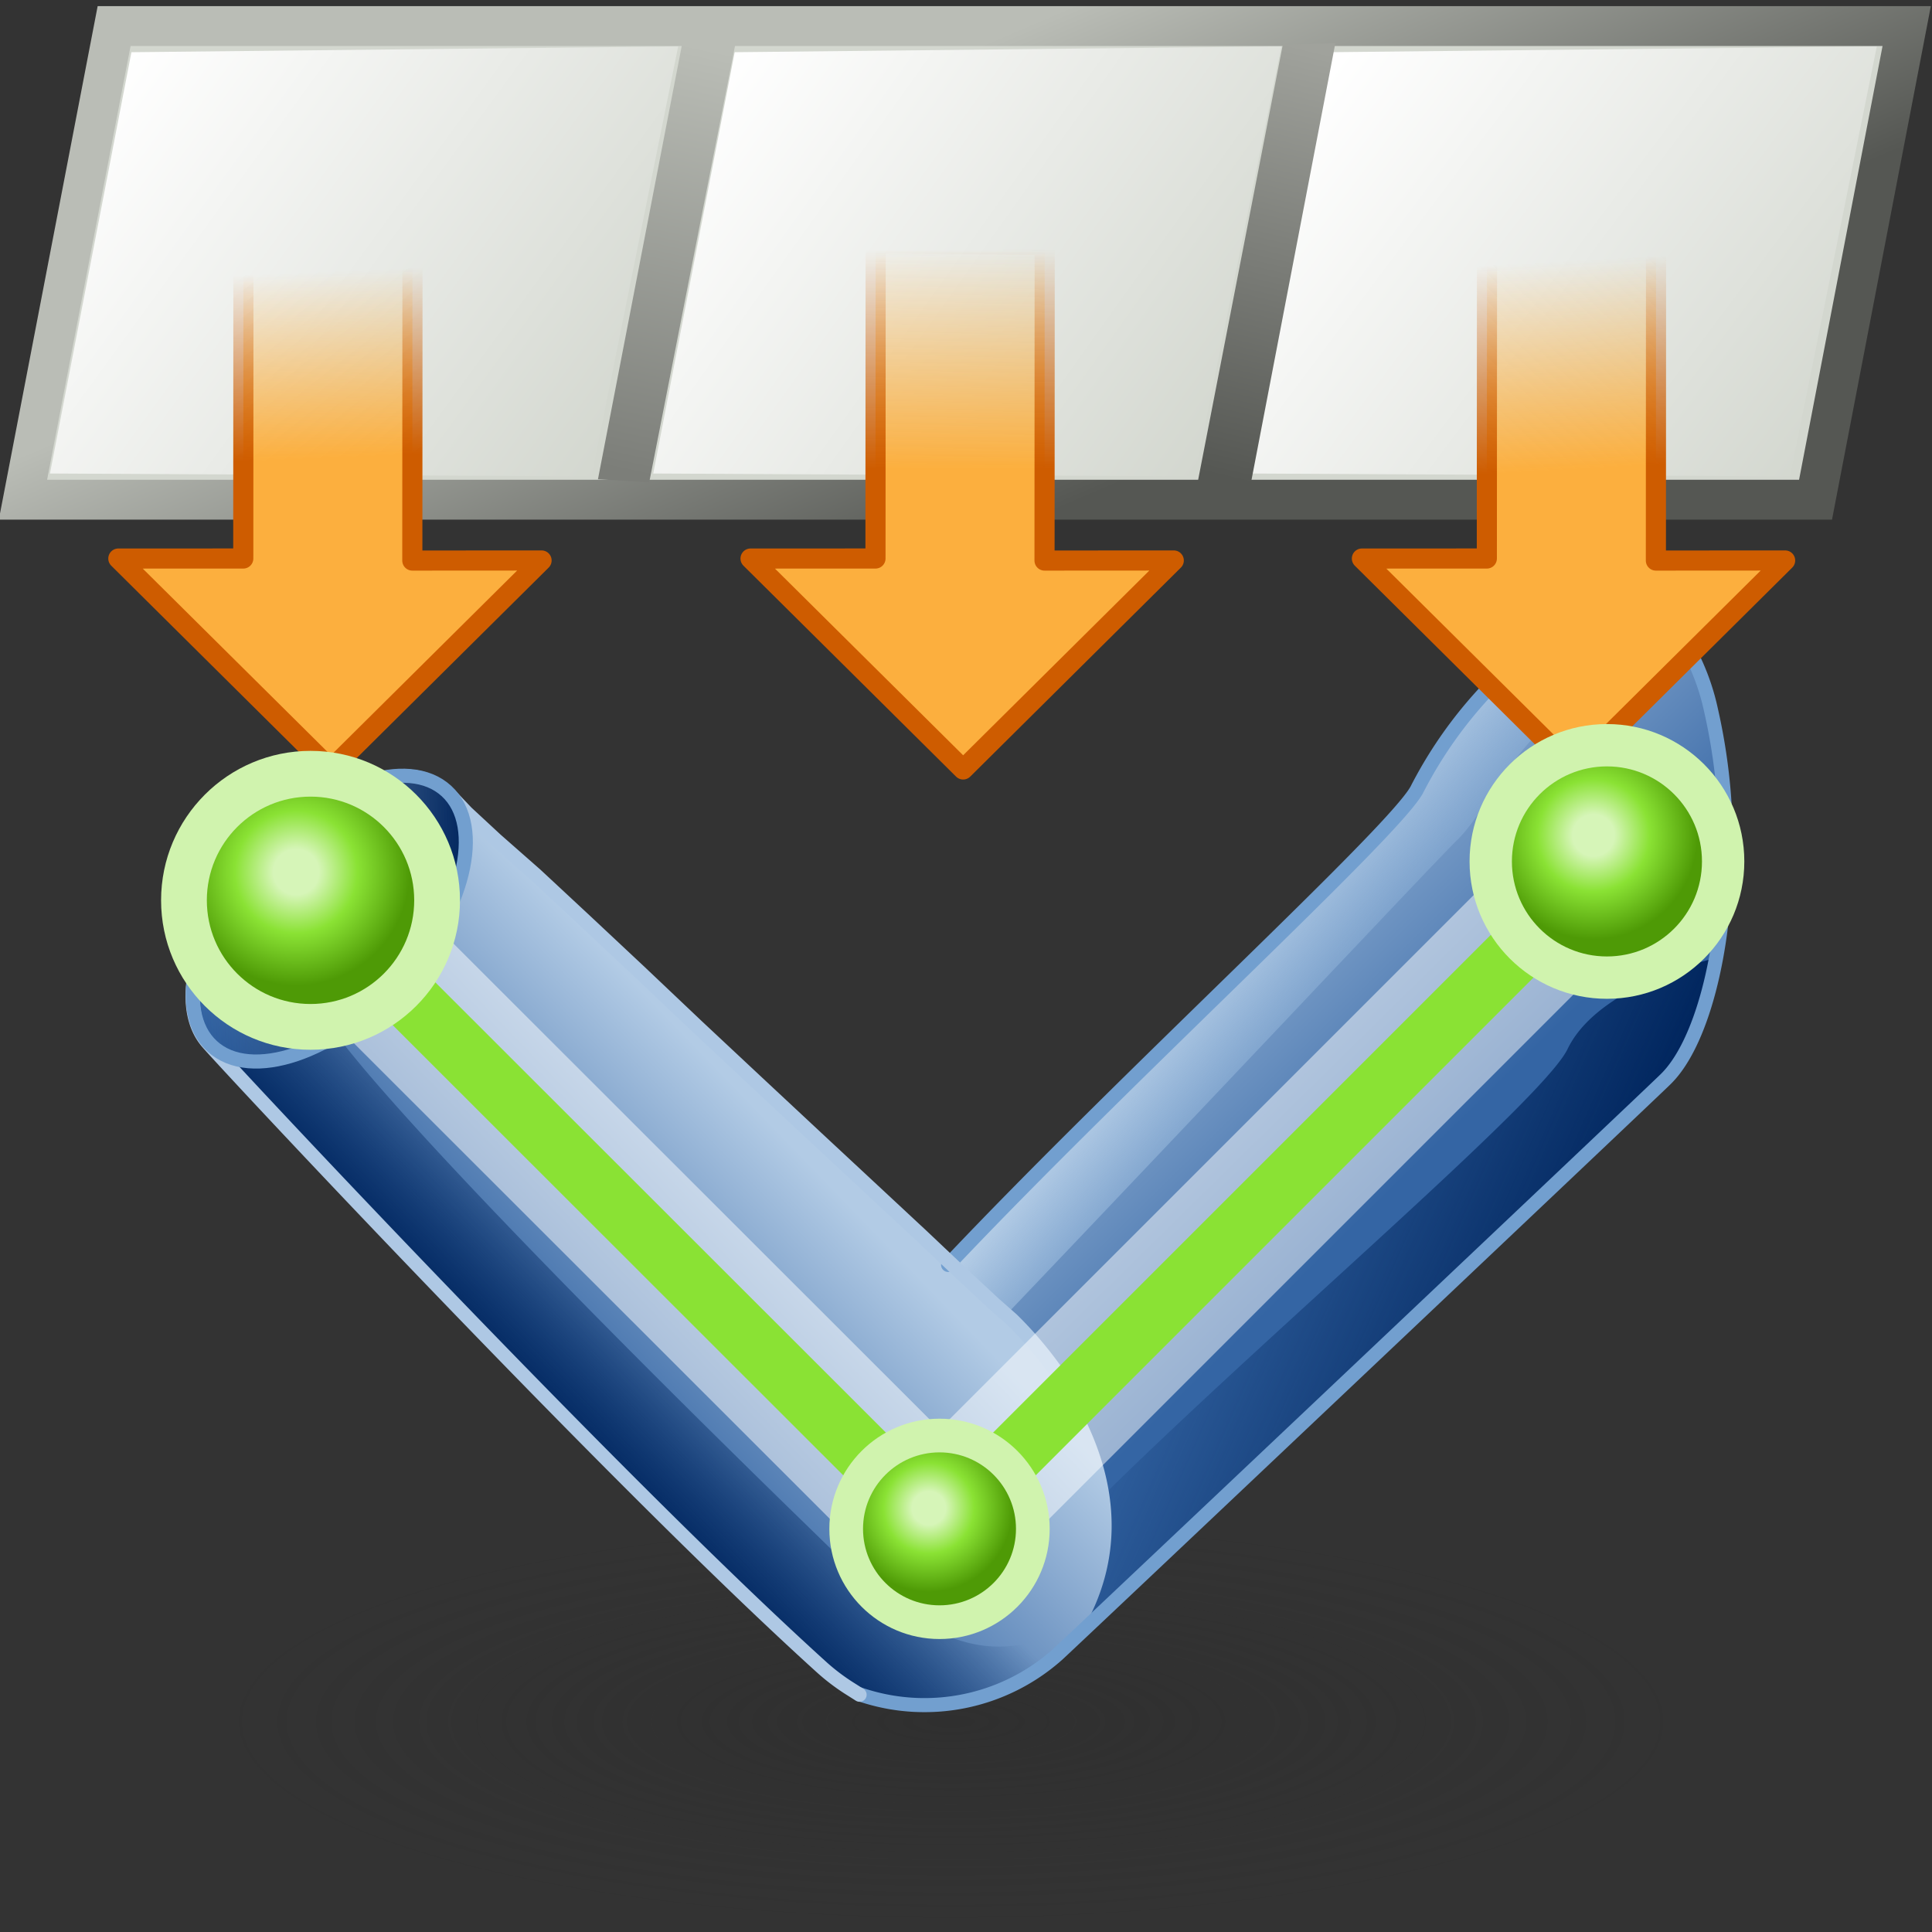 <?xml version="1.0" encoding="UTF-8" standalone="no"?>
<svg
   xmlns:dc="http://purl.org/dc/elements/1.1/"
   xmlns:cc="http://creativecommons.org/ns#"
   xmlns:rdf="http://www.w3.org/1999/02/22-rdf-syntax-ns#"
   xmlns:svg="http://www.w3.org/2000/svg"
   xmlns="http://www.w3.org/2000/svg"
   xmlns:xlink="http://www.w3.org/1999/xlink"
   xmlns:sodipodi="http://sodipodi.sourceforge.net/DTD/sodipodi-0.dtd"
   xmlns:inkscape="http://www.inkscape.org/namespaces/inkscape"
   viewBox="0 0 48 48"
   version="1.1"
   id="svg18036"
   sodipodi:docname="captureattribpack.svg"
   inkscape:version="1.0.1 (3bc2e813f5, 2020-09-07)">
  <rect x="0" y="0" width="48" height="48" fill="#333333" stroke="none"/>
  <sodipodi:namedview
     pagecolor="#ffffff"
     bordercolor="#666666"
     borderopacity="1"
     objecttolerance="10"
     gridtolerance="10"
     guidetolerance="10"
     inkscape:pageopacity="0"
     inkscape:pageshadow="2"
     inkscape:window-width="2560"
     inkscape:window-height="1377"
     id="namedview18038"
     showgrid="false"
     inkscape:zoom="10.939954"
     inkscape:cx="30.168272"
     inkscape:cy="12.867329"
     inkscape:window-x="-8"
     inkscape:window-y="-8"
     inkscape:window-maximized="1"
     inkscape:current-layer="svg18036"
     inkscape:document-rotation="0"
     inkscape:snap-global="false" />
  <defs
     id="defs17970">
    <linearGradient
       inkscape:collect="always"
       id="linearGradient3287">
      <stop
         style="stop-color:#555753;stop-opacity:1"
         offset="0"
         id="stop3283" />
      <stop
         style="stop-color:#a0a29c;stop-opacity:1"
         offset="1"
         id="stop3285" />
    </linearGradient>
    <linearGradient
       inkscape:collect="always"
       id="linearGradient3279">
      <stop
         style="stop-color:#7c7e79;stop-opacity:1"
         offset="0"
         id="stop3275" />
      <stop
         style="stop-color:#babdb6;stop-opacity:1"
         offset="1"
         id="stop3277" />
    </linearGradient>
    <linearGradient
       inkscape:collect="always"
       id="linearGradient3263">
      <stop
         style="stop-color:#babdb6;stop-opacity:1"
         offset="0"
         id="stop3259" />
      <stop
         style="stop-color:#555753;stop-opacity:1"
         offset="1"
         id="stop3261" />
    </linearGradient>
    <linearGradient
       inkscape:collect="always"
       id="linearGradient3251">
      <stop
         style="stop-color:#ffffff;stop-opacity:1;"
         offset="0"
         id="stop3247" />
      <stop
         style="stop-color:#ffffff;stop-opacity:0;"
         offset="1"
         id="stop3249" />
    </linearGradient>
    <linearGradient
       inkscape:collect="always"
       id="linearGradient3243">
      <stop
         style="stop-color:#ffffff;stop-opacity:1;"
         offset="0"
         id="stop3239" />
      <stop
         style="stop-color:#ffffff;stop-opacity:0;"
         offset="1"
         id="stop3241" />
    </linearGradient>
    <linearGradient
       inkscape:collect="always"
       id="linearGradient3235">
      <stop
         style="stop-color:#ffffff;stop-opacity:1;"
         offset="0"
         id="stop3231" />
      <stop
         style="stop-color:#ffffff;stop-opacity:0;"
         offset="1"
         id="stop3233" />
    </linearGradient>
    <linearGradient
       inkscape:collect="always"
       id="linearGradient3219">
      <stop
         style="stop-color:#ce5c00;stop-opacity:1;"
         offset="0"
         id="stop3215" />
      <stop
         style="stop-color:#ce5c00;stop-opacity:0;"
         offset="1"
         id="stop3217" />
    </linearGradient>
    <linearGradient
       inkscape:collect="always"
       id="linearGradient3211">
      <stop
         style="stop-color:#fcaf3e;stop-opacity:1;"
         offset="0"
         id="stop3207" />
      <stop
         style="stop-color:#fcaf3e;stop-opacity:0;"
         offset="1"
         id="stop3209" />
    </linearGradient>
    <style
       id="style17932">.cls-1{fill:url(#radial-gradient);}.cls-10,.cls-12,.cls-14,.cls-15,.cls-2,.cls-21,.cls-9{fill:none;}.cls-2{stroke:#f57f7f;stroke-width:0.7px;stroke-dasharray:2.5 1.5;}.cls-12,.cls-2,.cls-21{stroke-miterlimit:10;}.cls-3{fill:#f57f7f;}.cls-4{fill:url(#linear-gradient);}.cls-5{fill:url(#linear-gradient-2);}.cls-6{fill:url(#linear-gradient-3);}.cls-7{fill:url(#linear-gradient-4);}.cls-8{fill:url(#linear-gradient-5);}.cls-12,.cls-9{stroke:#729fcf;}.cls-10,.cls-14,.cls-15,.cls-9{stroke-linecap:round;stroke-linejoin:round;}.cls-10,.cls-12,.cls-9{stroke-width:0.35px;}.cls-10{stroke:#aec8e4;}.cls-11{fill:url(#linear-gradient-6);}.cls-13{fill:url(#linear-gradient-7);}.cls-14{stroke:#fff;stroke-width:3.5px;opacity:0.5;}.cls-15{stroke:#8ae234;}.cls-15,.cls-21{stroke-width:1.5px;}.cls-16{fill:url(#radial-gradient-2);}.cls-17{fill:#d0f3ae;}.cls-18{fill:url(#radial-gradient-3);}.cls-19{fill:url(#radial-gradient-4);}.cls-20{fill:url(#radial-gradient-5);}.cls-21{stroke:#eeeeec;}.cls-22{fill:#2e3436;}.cls-23{fill:#555753;}</style>
    <radialGradient
       id="radial-gradient"
       cx="-52.51"
       cy="40.95"
       r="20.08"
       gradientTransform="matrix(1.19,0,0,0.25,86.06,30.8)"
       gradientUnits="userSpaceOnUse">
      <stop
         offset="0.03"
         stop-color="#2c2c2c"
         stop-opacity="0.5"
         id="stop17934" />
      <stop
         offset="0.68"
         stop-color="#2c2c2c"
         stop-opacity="0.1"
         id="stop17936" />
      <stop
         offset="0.93"
         stop-color="#2c2c2c"
         stop-opacity="0"
         id="stop17938" />
    </radialGradient>
    <linearGradient
       id="linear-gradient"
       x1="28.99"
       y1="20.09"
       x2="36.05"
       y2="27.26"
       gradientUnits="userSpaceOnUse">
      <stop
         offset="0"
         stop-color="#b2cbe5"
         id="stop17941" />
      <stop
         offset="1"
         stop-color="#3465a4"
         id="stop17943" />
    </linearGradient>
    <linearGradient
       id="linear-gradient-2"
       x1="32.08"
       y1="26.8"
       x2="40.63"
       y2="30.59"
       gradientUnits="userSpaceOnUse">
      <stop
         offset="0"
         stop-color="#00255d"
         stop-opacity="0"
         id="stop17946" />
      <stop
         offset="1"
         stop-color="#00255d"
         id="stop17948" />
    </linearGradient>
    <linearGradient
       id="linear-gradient-3"
       x1="33.92"
       y1="19.21"
       x2="37.66"
       y2="22.38"
       gradientUnits="userSpaceOnUse"
       gradientTransform="matrix(1.073,0,0,1.073,-5.357,1.546)">
      <stop
         offset="0.1"
         stop-color="#b2cbe5"
         id="stop17951" />
      <stop
         offset="1"
         stop-color="#729fcf"
         stop-opacity="0"
         id="stop17953" />
    </linearGradient>
    <linearGradient
       id="linear-gradient-4"
       x1="23.09"
       y1="24.83"
       x2="17.48"
       y2="30.25"
       xlink:href="#linear-gradient"
       gradientTransform="matrix(1.073,0,0,1.073,-5.357,1.546)" />
    <linearGradient
       id="linear-gradient-5"
       x1="20.82"
       y1="28.6"
       x2="17.74"
       y2="31.62"
       xlink:href="#linear-gradient-2"
       gradientTransform="matrix(1.073,0,0,1.073,-5.357,1.546)" />
    <linearGradient
       id="linear-gradient-6"
       x1="6.82"
       y1="17.08"
       x2="13.1"
       y2="17.08"
       gradientTransform="matrix(0.718,0.798,-0.798,0.718,-4.794,1.254)"
       xlink:href="#linear-gradient-2" />
    <linearGradient
       id="linear-gradient-7"
       x1="13.1"
       y1="10.56"
       x2="13"
       y2="30.12"
       xlink:href="#linear-gradient"
       gradientTransform="matrix(1.073,0,0,1.073,-0.851,-1.262)" />
    <radialGradient
       id="radial-gradient-2"
       cx="9.24"
       cy="16.09"
       r="2.32"
       gradientTransform="translate(2.83 2.64) rotate(0.6)"
       gradientUnits="userSpaceOnUse">
      <stop
         offset="0.2"
         stop-color="#d6f5b8"
         id="stop17960" />
      <stop
         offset="0.54"
         stop-color="#8ae234"
         id="stop17962" />
      <stop
         offset="1"
         stop-color="#4e9a06"
         id="stop17964" />
    </radialGradient>
    <radialGradient
       id="radial-gradient-3"
       cx="41.89"
       cy="17.9"
       r="2.41"
       xlink:href="#radial-gradient-2"
       gradientTransform="matrix(1.073,0,0,1.073,-5.357,1.546)" />
    <radialGradient
       id="radial-gradient-4"
       cx="11.85"
       cy="18.75"
       r="2.63"
       xlink:href="#radial-gradient-2"
       gradientTransform="matrix(1.073,0,0,1.073,-5.357,1.546)" />
    <radialGradient
       id="radial-gradient-5"
       cx="26.5"
       cy="33.48"
       r="1.94"
       xlink:href="#radial-gradient-2"
       gradientTransform="matrix(1.073,0,0,1.073,-5.357,1.546)" />
    <linearGradient
       inkscape:collect="always"
       xlink:href="#linear-gradient"
       id="linearGradient19239"
       gradientUnits="userSpaceOnUse"
       x1="28.99"
       y1="20.09"
       x2="36.05"
       y2="27.26"
       gradientTransform="matrix(1.073,0,0,1.073,-5.357,1.546)" />
    <linearGradient
       inkscape:collect="always"
       xlink:href="#linear-gradient-2"
       id="linearGradient19241"
       gradientUnits="userSpaceOnUse"
       x1="32.08"
       y1="26.8"
       x2="40.63"
       y2="30.59"
       gradientTransform="matrix(1.073,0,0,1.073,-5.357,1.546)" />
    <radialGradient
       inkscape:collect="always"
       xlink:href="#radial-gradient-2"
       id="radialGradient19243"
       gradientUnits="userSpaceOnUse"
       gradientTransform="matrix(1.073,0.011,-0.011,1.073,-2.32,4.38)"
       cx="9.24"
       cy="16.09"
       r="2.32" />
    <linearGradient
       inkscape:collect="always"
       xlink:href="#linearGradient3211"
       id="linearGradient3213"
       x1="24.167"
       y1="10.992"
       x2="24.154"
       y2="15.296"
       gradientUnits="userSpaceOnUse"
       gradientTransform="matrix(1.274,0,0,-1.265,-6.552,25.55)" />
    <linearGradient
       inkscape:collect="always"
       xlink:href="#linearGradient3219"
       id="linearGradient3221"
       x1="24.167"
       y1="10.992"
       x2="24.154"
       y2="15.296"
       gradientUnits="userSpaceOnUse"
       gradientTransform="matrix(1.274,0,0,-1.265,-6.552,25.55)" />
    <linearGradient
       inkscape:collect="always"
       xlink:href="#linearGradient3235"
       id="linearGradient3237"
       x1="3.2"
       y1="1.306"
       x2="14.89"
       y2="10.71"
       gradientUnits="userSpaceOnUse"
       gradientTransform="matrix(1,0,0,1.105,0,-0.075)" />
    <linearGradient
       inkscape:collect="always"
       xlink:href="#linearGradient3243"
       id="linearGradient3245"
       x1="18.286"
       y1="1.371"
       x2="29.976"
       y2="10.58"
       gradientUnits="userSpaceOnUse"
       gradientTransform="matrix(1,0,0,1.105,-0.163,-0.075)" />
    <linearGradient
       inkscape:collect="always"
       xlink:href="#linearGradient3251"
       id="linearGradient3253"
       x1="33.306"
       y1="1.371"
       x2="44.735"
       y2="10.841"
       gradientUnits="userSpaceOnUse"
       gradientTransform="matrix(1,0,0,1.105,0,-0.075)" />
    <linearGradient
       inkscape:collect="always"
       xlink:href="#linearGradient3263"
       id="linearGradient3265"
       x1="24.037"
       y1="1.335"
       x2="28.576"
       y2="11.852"
       gradientUnits="userSpaceOnUse"
       gradientTransform="matrix(1,0,0,1.101,-0.014,-0.076)" />
    <linearGradient
       inkscape:collect="always"
       xlink:href="#linearGradient3279"
       id="linearGradient3281"
       x1="15.706"
       y1="10.71"
       x2="17.567"
       y2="1.143"
       gradientUnits="userSpaceOnUse"
       gradientTransform="matrix(1,0,0,1.105,0,-0.075)" />
    <linearGradient
       inkscape:collect="always"
       xlink:href="#linearGradient3287"
       id="linearGradient3289"
       x1="30.4"
       y1="10.808"
       x2="32.457"
       y2="1.143"
       gradientUnits="userSpaceOnUse"
       gradientTransform="matrix(1,0,0,1.105,0,-0.075)" />
    <linearGradient
       inkscape:collect="always"
       xlink:href="#linearGradient3211"
       id="linearGradient3293"
       gradientUnits="userSpaceOnUse"
       gradientTransform="matrix(1.274,0,0,-1.265,-22.258,25.55)"
       x1="23.952"
       y1="11.208"
       x2="23.795"
       y2="14.862" />
    <linearGradient
       inkscape:collect="always"
       xlink:href="#linearGradient3219"
       id="linearGradient3295"
       gradientUnits="userSpaceOnUse"
       gradientTransform="matrix(1.274,0,0,-1.265,-22.258,25.55)"
       x1="23.952"
       y1="11.208"
       x2="23.795"
       y2="14.862" />
    <linearGradient
       inkscape:collect="always"
       xlink:href="#linearGradient3211"
       id="linearGradient3299"
       gradientUnits="userSpaceOnUse"
       gradientTransform="matrix(1.274,0,0,-1.265,8.637,25.55)"
       x1="24.095"
       y1="10.992"
       x2="23.867"
       y2="15.079" />
    <linearGradient
       inkscape:collect="always"
       xlink:href="#linearGradient3219"
       id="linearGradient3301"
       gradientUnits="userSpaceOnUse"
       gradientTransform="matrix(1.274,0,0,-1.265,8.637,25.55)"
       x1="24.095"
       y1="10.992"
       x2="23.867"
       y2="15.079" />
  </defs>
  <title
     id="title17972">9-Agent Pose From Rig</title>
  <rect
     style="color:#000000;overflow:visible;fill:#d3d7cf;stroke:url(#linearGradient3265);stroke-width:1.009;stroke-miterlimit:4;stroke-dasharray:none;stop-color:#000000"
     id="rect2415"
     width="44.536"
     height="11.983"
     x="2.96"
     y="0.659"
     transform="matrix(1,0,-0.189,0.982,0,0)" />
  <path
     style="fill:url(#linearGradient3237);fill-opacity:1;fill-rule:evenodd;stroke:none;stroke-width:1px;stroke-linecap:butt;stroke-linejoin:miter;stroke-opacity:1"
     d="M 1.241,11.764 3.265,1.297 16.849,1.153 14.694,11.836 Z"
     id="path3225" />
  <path
     style="fill:url(#linearGradient3245);fill-opacity:1;fill-rule:evenodd;stroke:none;stroke-width:1px;stroke-linecap:butt;stroke-linejoin:miter;stroke-opacity:1"
     d="M 16.229,11.764 18.253,1.297 31.837,1.153 29.682,11.836 Z"
     id="path3227" />
  <path
     style="fill:url(#linearGradient3253);fill-opacity:1;fill-rule:evenodd;stroke:none;stroke-width:1px;stroke-linecap:butt;stroke-linejoin:miter;stroke-opacity:1"
     d="M 31.02,11.764 33.045,1.297 46.629,1.153 44.473,11.836 Z"
     id="path3229" />
  <path
     style="fill:url(#linearGradient3213);fill-opacity:1;fill-rule:evenodd;stroke:url(#linearGradient3221);stroke-width:0.5;stroke-linecap:round;stroke-linejoin:round;stroke-miterlimit:4;stroke-dasharray:none;stroke-opacity:1"
     d="m 21.755,6.039 -0.004,7.837 -3.104,0.001 5.282,5.24 5.233,-5.192 -3.211,0.002 0.004,-7.837 z"
     id="path3205"
     sodipodi:nodetypes="cccccccc" />
  <path
     style="fill:url(#linearGradient3281);fill-opacity:1;fill-rule:evenodd;stroke:none;stroke-width:1px;stroke-linecap:butt;stroke-linejoin:miter;stroke-opacity:1"
     d="M 14.856,11.907 17.012,0.756 18.351,0.683 16.13,11.983 Z"
     id="path3255"
     sodipodi:nodetypes="ccccc" />
  <path
     style="fill:url(#linearGradient3289);fill-opacity:1;fill-rule:evenodd;stroke:none;stroke-width:1px;stroke-linecap:butt;stroke-linejoin:miter;stroke-opacity:1"
     d="M 29.714,12.197 31.87,1.111 33.177,1.071 31.02,12.306 Z"
     id="path3257"
     sodipodi:nodetypes="ccccc" />
  <g
     id="shadow"
     transform="matrix(0.818,0,0,1.073,4.347,-1.262)"
     style="stroke-width:1.067">
    <ellipse
       class="cls-1"
       cx="23.8"
       cy="40.95"
       rx="22.88"
       ry="4.8"
       id="ellipse17974"
       style="fill:url(#radial-gradient);stroke-width:1.067" />
  </g>
  <path
     class="cls-4"
     d="m 42.875,21.048 c 0,-3.381 -1.009,-6.128 -2.254,-6.128 h -0.086 a 3.66,3.66 0 0 0 -2.147,0.955 10.733,10.733 0 0 0 -3.134,3.713 c -0.902,1.599 -14.586,13.673 -15.648,16.754 -1.063,3.08 0.558,5.227 1.749,5.753 a 4.948,4.948 0 0 0 4.916,-0.998 c 0.343,-0.29 13.459,-12.407 13.834,-13.158 a 1.792,1.792 0 0 1 0.751,-0.794 l 0.225,-0.097 v 0 c 1.02,-0.58 1.792,-3.037 1.792,-6 z"
     id="path17983"
     style="fill:url(#linearGradient19239);stroke-width:1" />
  <path
     class="cls-5"
     d="m 42.639,23.795 a 10.647,10.647 0 0 1 -0.268,1.148 3.617,3.617 0 0 1 -1.288,2.147 v 0 l -0.225,0.097 a 1.771,1.771 0 0 0 -0.751,0.805 C 39.72,28.689 26.561,41.053 25.875,41.418 l -1.331,-0.869 c 0.751,-2.275 13.587,-12.761 14.403,-14.489 0.676,-1.395 2.919,-2.061 3.692,-2.265 z"
     id="path17985"
     style="fill:url(#linearGradient19241);stroke-width:1" />
  <path
     class="cls-6"
     d="m 40.621,14.919 h -0.086 a 3.66,3.66 0 0 0 -2.147,0.955 10.733,10.733 0 0 0 -3.134,3.713 c -0.58,1.073 -7.191,7.094 -11.645,11.806 l 1.385,1.277 c 5.119,-5.366 10.808,-11.419 11.216,-11.806 0.773,-0.773 0.73,-1.46 2.737,-3.424 a 4.647,4.647 0 0 1 2.919,-1.481 c -0.354,-0.569 -0.773,-1.041 -1.245,-1.041 z"
     id="path17987"
     style="fill:url(#linear-gradient-3);stroke-width:1" />
  <path
     class="cls-7"
     d="M 25.145,32.789 C 24.072,31.716 13.081,21.788 11.192,19.738 v 0 l -0.075,-0.086 C 10.162,18.772 8.08,19.481 6.47,21.23 4.86,22.979 4.388,24.922 5.171,25.866 v 0 C 5.526,26.296 15.625,37.114 20.798,41.718 l 0.59,0.376 a 4.98,4.98 0 0 0 5.452,-1.535 l 0.075,-0.097 c 1.953,-3.402 -0.665,-6.601 -1.771,-7.674 z"
     id="path17989"
     style="fill:url(#linear-gradient-4);stroke-width:1" />
  <path
     class="cls-8"
     d="M 21.861,39.658 C 14.681,32.735 9.862,27.702 8.359,25.705 7.136,26.446 5.923,26.596 5.257,25.985 L 5.139,25.856 v 0 C 5.493,26.274 15.593,37.093 20.766,41.697 l 0.59,0.376 a 4.98,4.98 0 0 0 5.484,-1.513 l 0.075,-0.097 c 0.075,-0.118 0.129,-0.247 0.193,-0.365 -2.2,1.47 -3.628,0.708 -5.248,-0.44 z"
     id="path17991"
     style="fill:url(#linear-gradient-5);stroke-width:1" />
  <path
     class="cls-9"
     d="m 21.356,42.094 a 4.969,4.969 0 0 0 4.916,-0.987 c 0.333,-0.301 15.026,-14.199 15.111,-14.296 0.869,-0.848 1.492,-3.102 1.492,-5.763 a 14.714,14.714 0 0 0 -0.365,-3.402 5.71,5.71 0 0 0 -0.955,-2.147 c -0.891,-1.073 -2.318,-0.247 -3.22,0.408 a 10.733,10.733 0 0 0 -3.134,3.713 c -0.58,1.073 -7.191,7.094 -11.645,11.806"
     id="path17993" />
  <path
     style="fill:url(#linearGradient3299);fill-opacity:1;fill-rule:evenodd;stroke:url(#linearGradient3301);stroke-width:0.5;stroke-linecap:round;stroke-linejoin:round;stroke-miterlimit:4;stroke-dasharray:none;stroke-opacity:1"
     d="m 36.944,6.13 -0.004,7.746 -3.104,0.001 5.282,5.24 5.233,-5.192 -3.211,0.002 0.004,-7.746 z"
     id="path3297"
     sodipodi:nodetypes="cccccccc" />
  <path
     class="cls-10"
     d="M 26.658,34.721 A 9.573,9.573 0 0 0 25.145,32.789 L 24.694,32.392 23.932,31.683 22.912,30.718 21.678,29.569 20.294,28.281 18.823,26.908 17.331,25.512 15.893,24.149 14.53,22.872 13.307,21.734 12.319,20.865 11.59,20.189 11.214,19.792 a 1.664,1.664 0 0 0 -0.88,-0.483 2.629,2.629 0 0 0 -1.073,0.086 5.817,5.817 0 0 0 -2.447,1.47 c -0.129,0.118 -0.258,0.247 -0.376,0.376 -1.535,1.674 -2.082,3.692 -1.299,4.636 0.343,0.419 10.024,10.797 15.283,15.552 a 5.184,5.184 0 0 0 0.73,0.547 l 0.204,0.129"
     id="path17995" />
  <line
     class="cls-14"
     x1="23.342"
     y1="37.984"
     x2="39.924"
     y2="21.402"
     id="line18005" />
  <line
     class="cls-14"
     x1="7.715"
     y1="22.368"
     x2="23.342"
     y2="37.984"
     id="line18007" />
  <line
     class="cls-15"
     x1="23.342"
     y1="37.984"
     x2="39.924"
     y2="21.402"
     id="line18009" />
  <line
     class="cls-15"
     x1="7.715"
     y1="22.368"
     x2="23.342"
     y2="37.984"
     id="line18011" />
  <circle
     class="cls-17"
     cx="39.924"
     cy="21.402"
     r="3.413"
     id="circle18015"
     style="stroke-width:1" />
  <circle
     class="cls-18"
     cx="39.924"
     cy="21.402"
     r="2.361"
     id="circle18017"
     style="fill:url(#radial-gradient-3);stroke-width:1" />
  <circle
     class="cls-17"
     cx="23.342"
     cy="37.984"
     r="2.737"
     id="circle18023"
     style="stroke-width:1" />
  <circle
     class="cls-20"
     cx="23.342"
     cy="37.984"
     r="1.9"
     id="circle18025"
     style="fill:url(#radial-gradient-5);stroke-width:1" />
  <ellipse
     class="cls-11"
     cx="-11.277"
     cy="21.463"
     rx="4.304"
     ry="2.361"
     transform="rotate(-47.44)"
     id="ellipse17997"
     style="fill:url(#linear-gradient-6);stroke-width:1" />
  <ellipse
     class="cls-12"
     cx="-11.277"
     cy="21.463"
     rx="4.304"
     ry="2.361"
     transform="rotate(-47.44)"
     id="ellipse17999" />
  <circle
     class="cls-16"
     cx="7.715"
     cy="22.368"
     r="2.275"
     id="circle18013"
     style="fill:url(#radialGradient19243);stroke-width:1" />
  <path
     style="fill:url(#linearGradient3293);fill-opacity:1;fill-rule:evenodd;stroke:url(#linearGradient3295);stroke-width:0.5;stroke-linecap:round;stroke-linejoin:round;stroke-miterlimit:4;stroke-dasharray:none;stroke-opacity:1"
     d="m 6.048,6.313 -0.004,7.563 -3.104,0.001 5.282,5.24 5.233,-5.192 -3.211,0.002 0.004,-7.563 z"
     id="path3291"
     sodipodi:nodetypes="cccccccc" />
  <circle
     class="cls-17"
     cx="7.715"
     cy="22.368"
     r="3.713"
     id="circle18019"
     style="stroke-width:1" />
  <circle
     class="cls-19"
     cx="7.715"
     cy="22.368"
     r="2.576"
     id="circle18021"
     style="fill:url(#radial-gradient-4);stroke-width:1" />
</svg>
